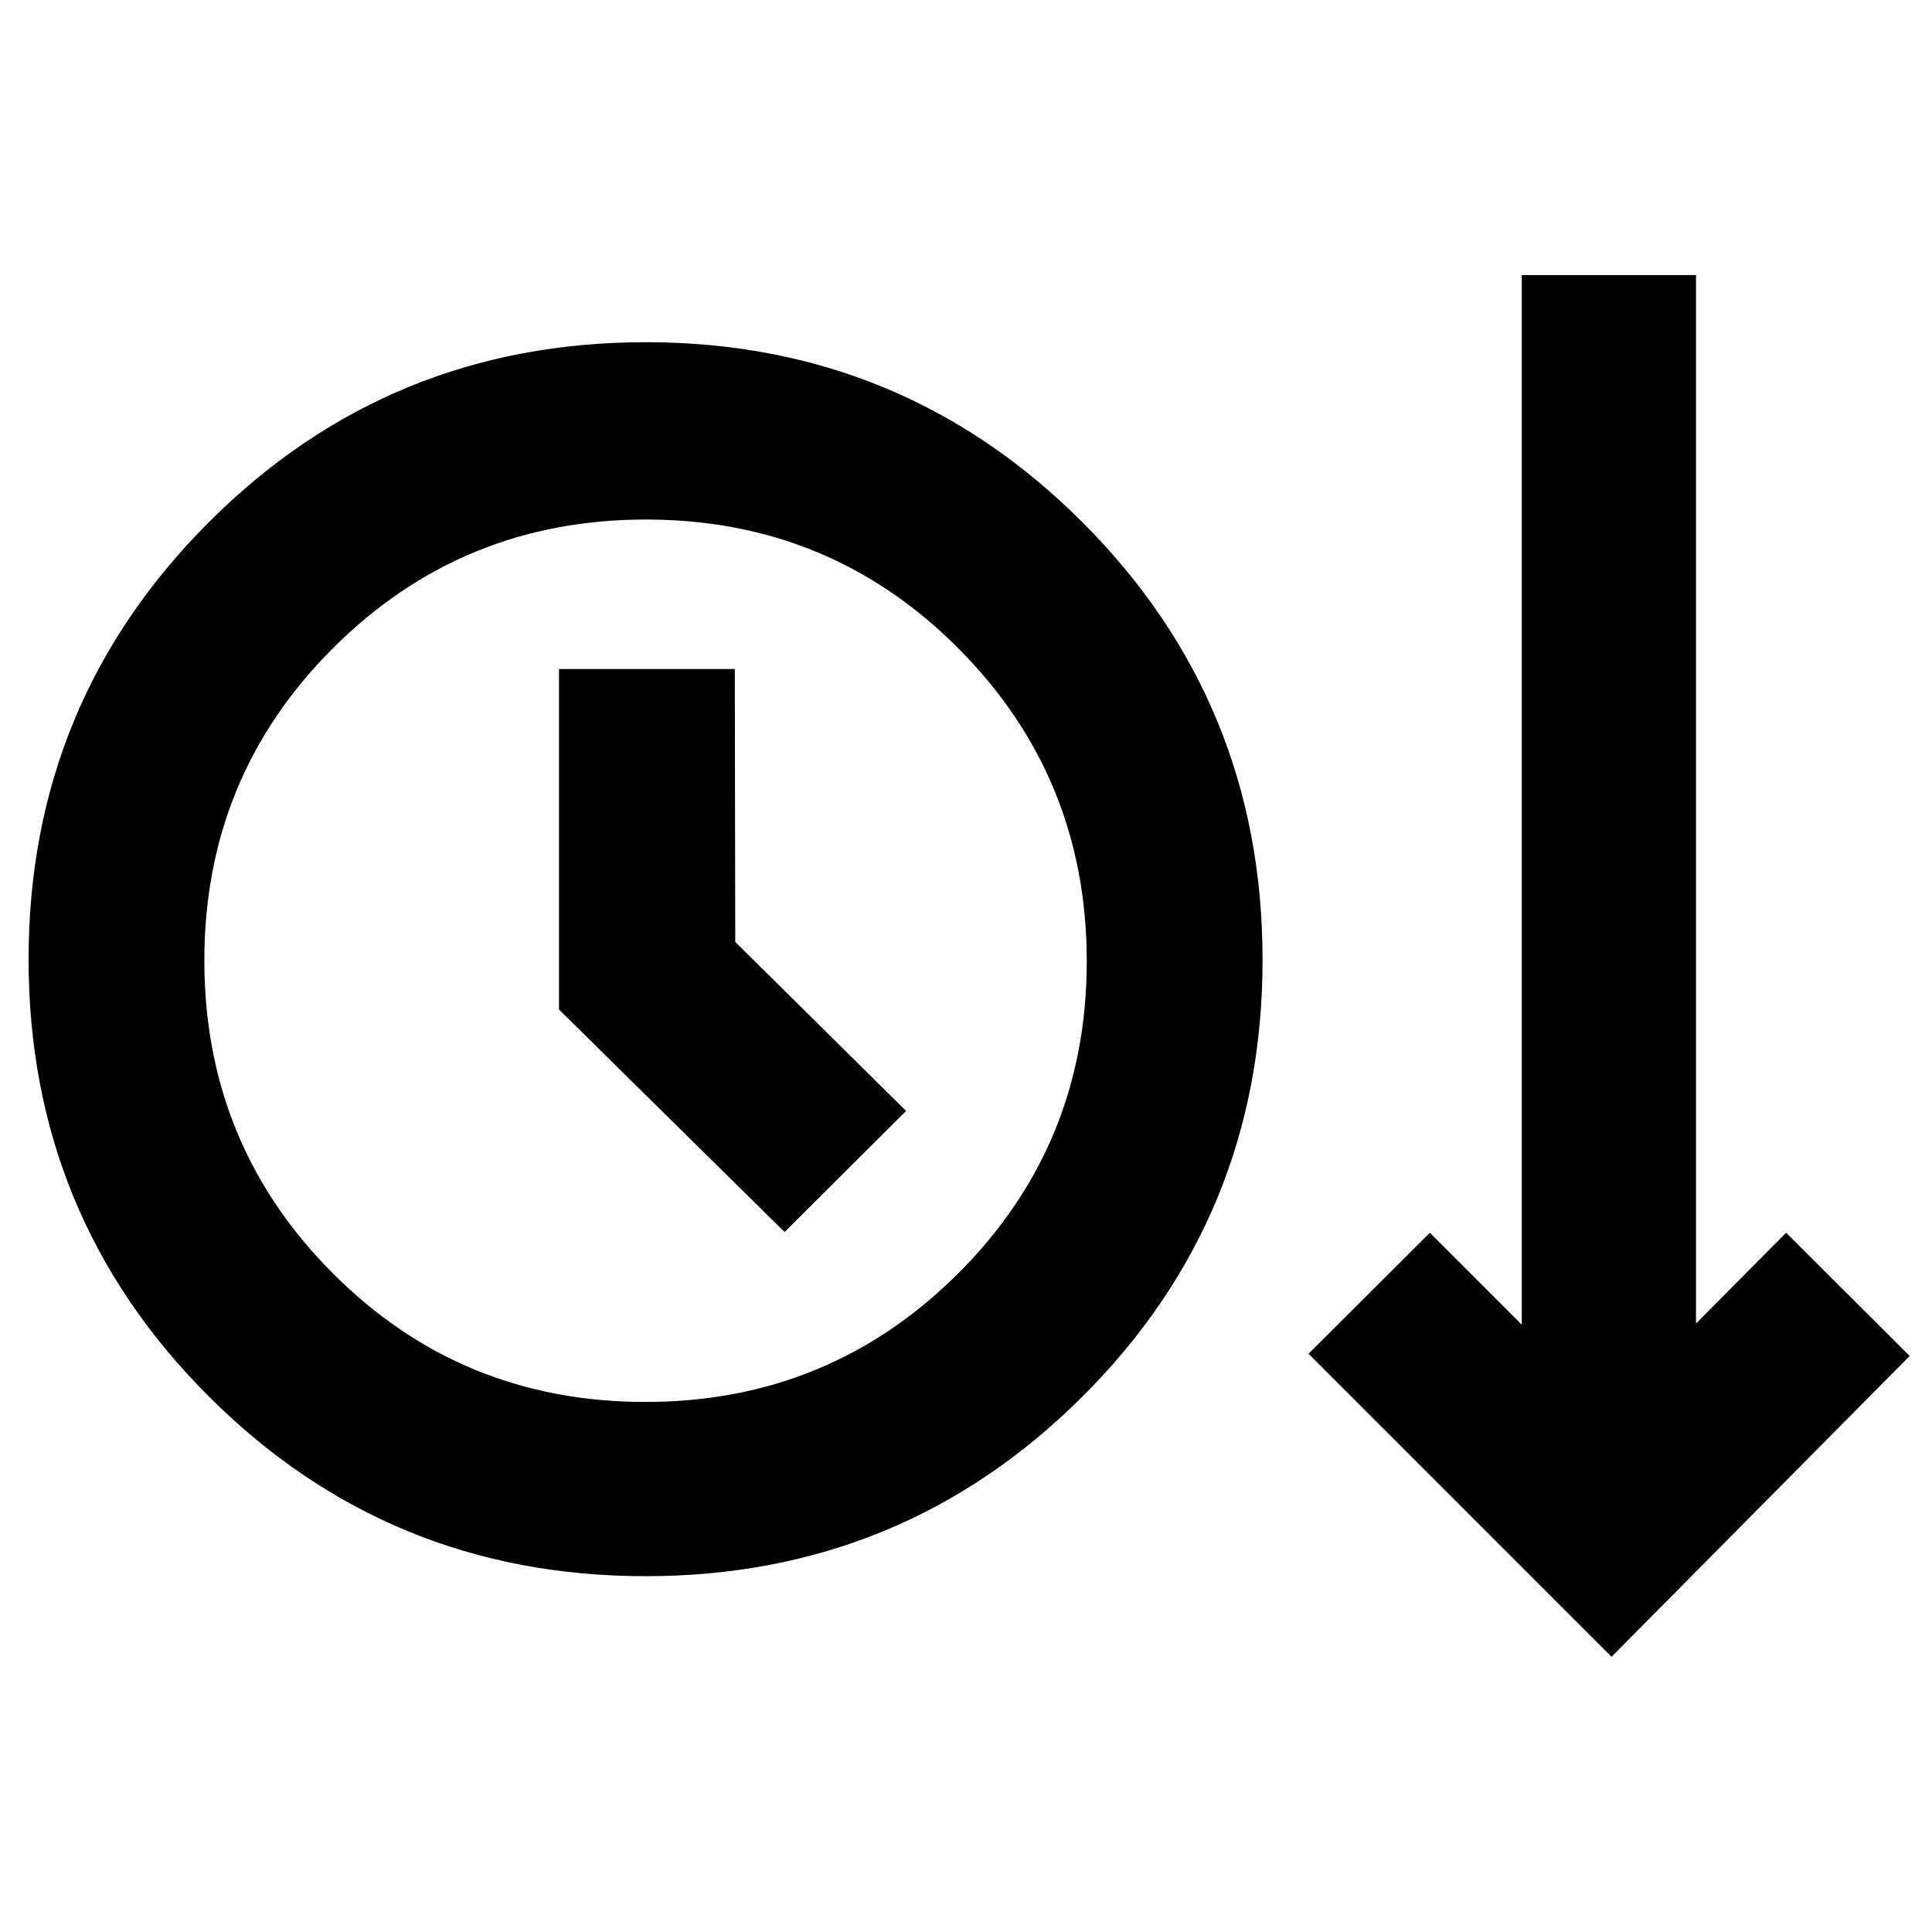 <svg xmlns="http://www.w3.org/2000/svg" height="40" viewBox="0 -960 960 960" width="40"><path d="M320.75-176.8q-127.65 0-217.1-89.42Q14.2-355.65 14.2-483.24q0-127.6 89.45-217.16t217.23-89.56q127.57 0 217.02 89.51 89.46 89.52 89.46 217.39 0 127.71-89.48 216.99-89.48 89.27-217.13 89.27Zm480.01 40.05L650.2-287.32l60.28-60.14 45.67 45.68v-521.53h86.59v520.96l44.77-45.11 61.39 61.24-148.14 149.47Zm-480.1-126.63q91.4 0 155.37-63.78 63.98-63.78 63.98-155.18t-63.78-155.45q-63.78-64.06-155.26-64.06-91.48 0-155.45 63.86-63.98 63.86-63.98 155.26 0 91.4 63.77 155.37 63.78 63.98 155.35 63.98Zm69.18-84.45 60.39-60.15-84.88-83.97-.23-135.61h-87.35v169.19l112.07 110.54Zm-68.98-134.71Z"/></svg>